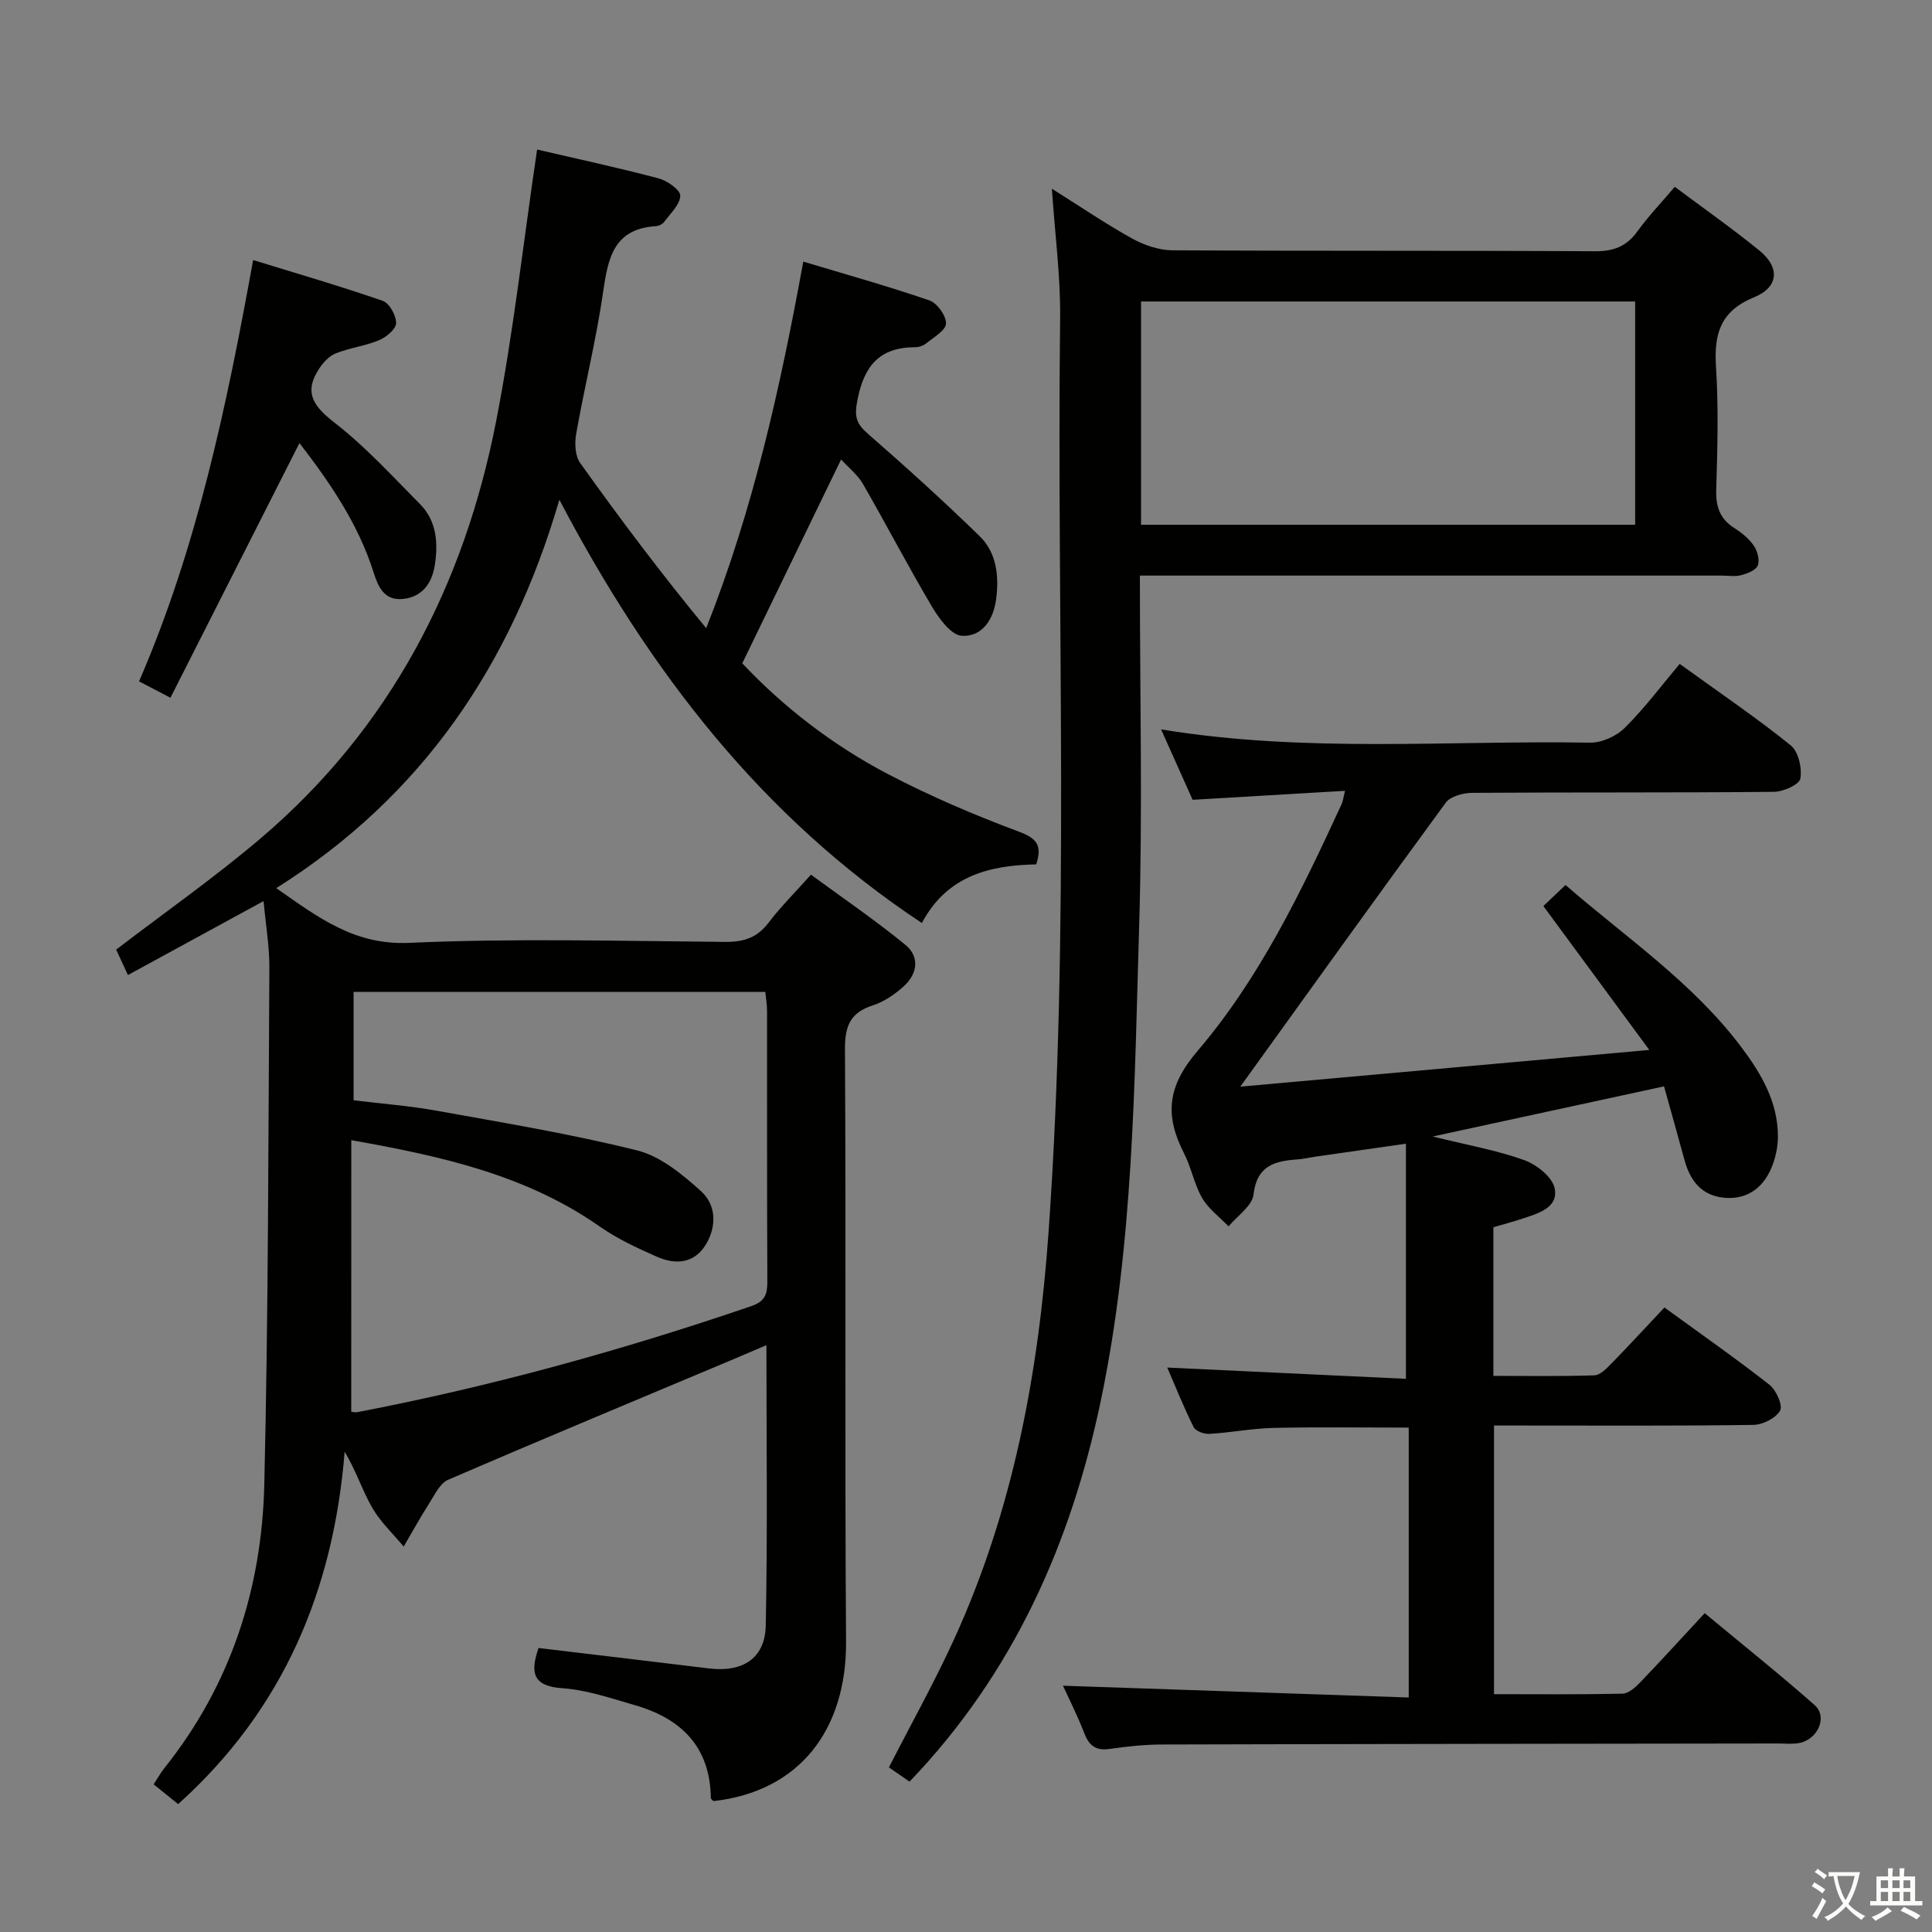 <svg enable-background="new 0 0 400 400" viewBox="0 0 400 400" xmlns="http://www.w3.org/2000/svg"><rect x="0" y="0" width="400" height="400" fill="#808080" stroke="none"/><path d="m377.9 391.2c-.2.3-.4.5-.6.8-.7-.6-1.4-1-2.2-1.5.2-.3.4-.5.5-.8.6.4 1.4.8 2.3 1.5zm-1.8 6.1c-.2-.2-.5-.4-.9-.6.4-.6.8-1.2 1.2-1.9s.7-1.3.9-1.9c.3.3.5.5.8.7-.7 1.3-1.4 2.6-2 3.7zm2.2-9c-.3.3-.5.5-.6.8-.6-.6-1.3-1.1-2-1.5.3-.3.5-.5.6-.7.6.5 1.3.9 2 1.4zm.3.2v-.9h2 4.5c-.3 1.3-.6 2.5-1 3.6s-.9 2.1-1.4 3c.4.5 1 1 1.6 1.4s1.2.8 1.9 1.1c-.3.2-.5.4-.8.8-.4-.3-1-.7-1.6-1.2s-1.2-1.1-1.6-1.6c-.5.6-1.1 1.1-1.7 1.6s-1.4.9-2.1 1.4c-.1-.3-.3-.5-.7-.8.6-.2 1.2-.5 1.9-1s1.4-1.1 2-1.8c-.5-.8-.9-1.6-1.2-2.5s-.6-2-.8-3.2c-.4.1-.7.1-1 .1zm2.5 2.7c.3 1 .7 1.7 1 2.2.3-.5.6-1.1 1-2s.6-1.9.9-3h-3.2-.4c.1.9.3 1.8.7 2.8z" fill="#fbfcfa"/><path d="m396.5 388.5v1.5 3.6h1.5v.9c-.4 0-1 0-1.7 0h-7.9c-.5 0-.9 0-1.2 0v-.9h1.3v-3.5c0-.7 0-1.2 0-1.6h2.4c0-.8 0-1.4 0-1.7h1c0 .3-.1.8-.1 1.7h1.5c0-.8 0-1.4 0-1.7h1c0 .3-.1.9-.1 1.7zm-8.2 9.2c-.2-.3-.5-.5-.8-.8.8-.3 1.4-.6 1.9-.9s1-.7 1.4-1.1c.3.3.6.5.9.8-1.6 1-2.8 1.6-3.4 2zm2.6-6.8v-1.6h-1.5v1.6zm0 2.7v-1.9h-1.5v1.9zm2.4-2.7v-1.6h-1.5v1.6zm0 2.7v-1.9h-1.5v1.9zm.2 2 .7-.8c.4.2.9.5 1.6.8s1.3.7 1.8 1c-.3.3-.5.5-.8.8-.4-.3-1.5-1-3.3-1.8zm2-4.7v-1.6h-1.4v1.6zm0 2.7v-1.9h-1.4v1.9z" fill="#fbfcfa"/><g fill="#010100"><path d="m111.2 30.96c8.05 1.87 16.63 3.72 25.12 5.96 1.8.47 4.53 2.38 4.52 3.59-.03 1.83-2.04 3.68-3.33 5.43-.35.48-1.14.85-1.75.89-8.7.54-9.88 6.62-10.89 13.62-1.42 9.84-3.84 19.52-5.57 29.32-.35 1.95-.25 4.6.82 6.09 8.29 11.61 16.86 23.01 26.09 34.2 9.74-24.6 15.32-49.71 20.1-75.9 8.89 2.68 17.59 5.1 26.12 8.04 1.6.55 3.48 3.17 3.43 4.78-.04 1.42-2.54 2.84-4.08 4.1-.6.49-1.54.81-2.32.81-7.4 0-10.58 3.9-11.95 10.98-.66 3.38-.24 4.84 2.19 6.95 7.87 6.86 15.62 13.88 23.1 21.16 3.55 3.45 4.06 8.26 3.44 13.06-.54 4.23-2.89 7.82-7.09 7.6-2.17-.11-4.67-3.48-6.12-5.91-4.98-8.39-9.48-17.06-14.35-25.51-1.12-1.94-3.03-3.43-4.54-5.09-6.85 14.13-13.54 27.94-20.46 42.2 8.4 8.94 18.63 16.9 30.15 22.93 8.77 4.59 17.96 8.51 27.24 11.97 3.77 1.41 4.67 2.95 3.47 6.73-9.54.2-18.42 2.25-23.68 12.14-33.2-21.99-56.42-52.17-75.05-87.63-10.01 34.3-28.47 61.43-58.61 80.41 8.85 6.2 16.27 11.83 27.49 11.33 21.78-.98 43.65-.38 65.47-.2 3.82.03 6.6-.86 8.95-3.96 2.51-3.3 5.47-6.24 8.79-9.96 6.59 4.84 13.28 9.4 19.53 14.51 3.07 2.51 2.52 6.07-.39 8.67-1.83 1.63-4.03 3.14-6.33 3.88-4.72 1.52-5.8 4.32-5.77 9.17.24 40.82-.07 81.65.23 122.47.13 18.37-9.66 31.12-27.46 33.11-.16-.19-.54-.41-.54-.65-.14-10.6-6.14-16.46-15.75-19.22-4.93-1.42-9.93-3.15-14.98-3.5-6.2-.42-6.68-3.29-4.94-8.33 11.68 1.4 23.48 2.79 35.27 4.23 6.97.85 11.62-2.04 11.77-8.88.39-19.1.14-38.21.14-58.05-2.6 1.11-4.66 2-6.73 2.87-19.74 8.3-39.52 16.52-59.18 25.01-1.69.73-2.76 3.09-3.89 4.85-1.87 2.92-3.54 5.97-5.3 8.97-2.21-2.66-4.82-5.09-6.52-8.05-2.04-3.55-3.3-7.55-5.7-11.6-2.32 28.64-12.64 53.32-34.47 72.97-1.64-1.32-3.26-2.62-5.08-4.09.82-1.25 1.45-2.39 2.25-3.4 13.7-17.16 20.15-37.1 20.66-58.68.84-35.62.83-71.27 1.05-106.91.03-4.46-.75-8.93-1.2-13.88-9.34 5.1-18.52 10.1-28.08 15.31-1.09-2.35-1.82-3.94-2.44-5.26 10.19-7.8 20.42-14.97 29.89-23.02 26.81-22.79 42.16-52.38 48.8-86.49 3.57-18.33 5.62-36.99 8.46-56.14zm-38.48 261.32c.26.02.76.18 1.21.1 27.75-5.32 54.91-12.83 81.64-21.97 2.85-.98 3.31-2.5 3.3-5.12-.09-18.67-.04-37.33-.06-56 0-1.28-.23-2.56-.36-3.92-28.55 0-56.79 0-85.24 0v22.43c5.85.72 11.62 1.15 17.29 2.18 13.86 2.5 27.79 4.8 41.44 8.21 4.82 1.21 9.32 4.95 13.18 8.41 3.17 2.84 3.3 7.3 1.02 11.06-2.39 3.95-6.27 4.24-10.12 2.54-4.07-1.8-8.2-3.7-11.82-6.24-15.28-10.71-32.84-14.6-51.47-17.9-.01 18.95-.01 37.53-.01 56.22z"/><path d="m347.76 137.45c8.87 6.41 16.17 11.35 22.99 16.87 1.6 1.29 2.37 4.71 1.99 6.89-.21 1.23-3.53 2.71-5.46 2.73-20.83.2-41.66.07-62.48.21-1.87.01-4.49.71-5.47 2.04-14.15 19.28-28.07 38.71-42.54 58.79 27.34-2.45 55.09-4.94 84.68-7.6-7.79-10.57-14.69-19.95-21.93-29.79 1.25-1.18 2.75-2.61 4.58-4.36 12.61 10.94 26.34 20.2 36.36 33.51 4.12 5.47 7.63 11.38 7.62 18.58 0 1.79-.35 3.65-.92 5.35-1.69 5.07-5.27 7.69-9.98 7.33-4.84-.37-7.26-3.47-8.45-7.86-1.37-5.03-2.79-10.05-4.23-15.22-16.1 3.49-31.27 6.78-47.9 10.38 7.33 1.81 13.32 2.86 18.96 4.89 2.56.92 5.79 3.48 6.29 5.81.84 3.97-3.25 5.17-6.43 6.23-2.03.68-4.1 1.23-6.25 1.86v30.77c7.04 0 13.97.12 20.89-.11 1.22-.04 2.55-1.42 3.55-2.45 3.6-3.68 7.09-7.48 10.97-11.6 7.64 5.56 14.83 10.58 21.73 15.99 1.41 1.1 2.83 4.29 2.22 5.36-.89 1.58-3.6 2.94-5.56 2.96-15.99.23-31.99.13-47.99.13-1.79 0-3.59 0-5.68 0v55.62c9.01 0 17.8.09 26.58-.1 1.24-.03 2.65-1.27 3.63-2.29 4.39-4.56 8.64-9.25 13.41-14.38 8.11 6.74 15.6 12.7 22.77 19.04 2.71 2.4.7 7.05-3.14 7.83-1.44.29-2.99.11-4.49.11-42.49.06-84.98.09-127.47.21-3.64.01-7.31.4-10.92.92-2.86.41-4.22-.72-5.21-3.28-1.36-3.53-3.08-6.92-4.4-9.81 23.82.81 47.5 1.62 71.58 2.44 0-19.26 0-37.47 0-55.88-9.35 0-18.62-.14-27.88.06-4.47.1-8.92.97-13.39 1.24-1.09.07-2.84-.57-3.26-1.4-2.05-4.1-3.75-8.37-5.46-12.33 16.71.79 33.1 1.56 49.41 2.33 0-16.49 0-32.17 0-48.68-7 1-12.99 1.86-18.98 2.72-1.15.17-2.29.45-3.44.53-4.71.33-8.44 1.25-9.13 7.27-.27 2.37-3.36 4.41-5.17 6.6-1.86-1.94-4.15-3.62-5.47-5.88-1.65-2.84-2.22-6.27-3.73-9.21-4-7.81-3.58-13.79 2.79-21.25 12.89-15.09 21.52-33.11 29.83-51.11.26-.57.32-1.23.69-2.73-10.67.63-20.86 1.23-31.55 1.86-2-4.47-4.14-9.24-6.53-14.58 29.95 4.93 59.42 2.24 88.8 2.75 2.42.04 5.46-1.33 7.2-3.07 4.11-4.06 7.61-8.77 11.37-13.24z"/><path d="m236 119.17c0 24.6.57 48.44-.14 72.23-.99 33.03-1.16 66.27-7.98 98.75-6.16 29.34-18.05 56.29-39.57 78.72-1.45-1-2.88-1.99-4.27-2.95 4.59-8.98 9.36-17.51 13.42-26.37 12.27-26.78 17.55-55.13 19.63-84.41 4.47-63.05 1.66-126.17 2.4-189.25.1-8.59-1.06-17.19-1.71-26.82 6.03 3.79 11.19 7.31 16.63 10.32 2.48 1.37 5.52 2.41 8.31 2.43 29.16.17 58.31.03 87.47.2 3.87.02 6.56-.98 8.82-4.12 2.22-3.09 4.89-5.87 7.74-9.22 5.89 4.41 11.86 8.59 17.5 13.18 4.29 3.49 4.06 7.58-1.07 9.68-6.98 2.85-8.34 7.56-7.9 14.37.54 8.46.3 16.99.05 25.48-.11 3.52.75 6.05 3.78 7.96 1.53.96 3.02 2.21 4.03 3.68.74 1.08 1.23 2.97.78 4.06-.41 1-2.17 1.66-3.46 2-1.24.33-2.65.08-3.98.08-37.99 0-75.97 0-113.96 0-1.98 0-3.94 0-6.52 0zm102.54-56.75c-34.27 0-68.25 0-102.3 0v46.23h102.3c0-15.58 0-30.8 0-46.23z"/><path d="m35.29 144.46c-3.02-1.58-4.47-2.34-6.5-3.39 11.95-27.6 18.09-56.71 23.62-87.23 9.11 2.81 18.05 5.4 26.84 8.45 1.37.47 2.78 3.04 2.76 4.61-.02 1.23-2.03 2.91-3.52 3.53-2.88 1.2-6.1 1.58-9 2.74-1.39.56-2.64 1.96-3.49 3.27-3.23 5.01-.91 7.83 3.41 11.19 6.35 4.94 11.86 11 17.56 16.75 3.46 3.5 3.76 8.1 3.05 12.63-.57 3.67-2.55 6.63-6.67 7-3.79.34-5.05-2.48-6-5.49-3.21-10.15-9.12-18.7-15.35-26.79-8.92 17.62-17.72 34.99-26.71 52.73z"/></g></svg>